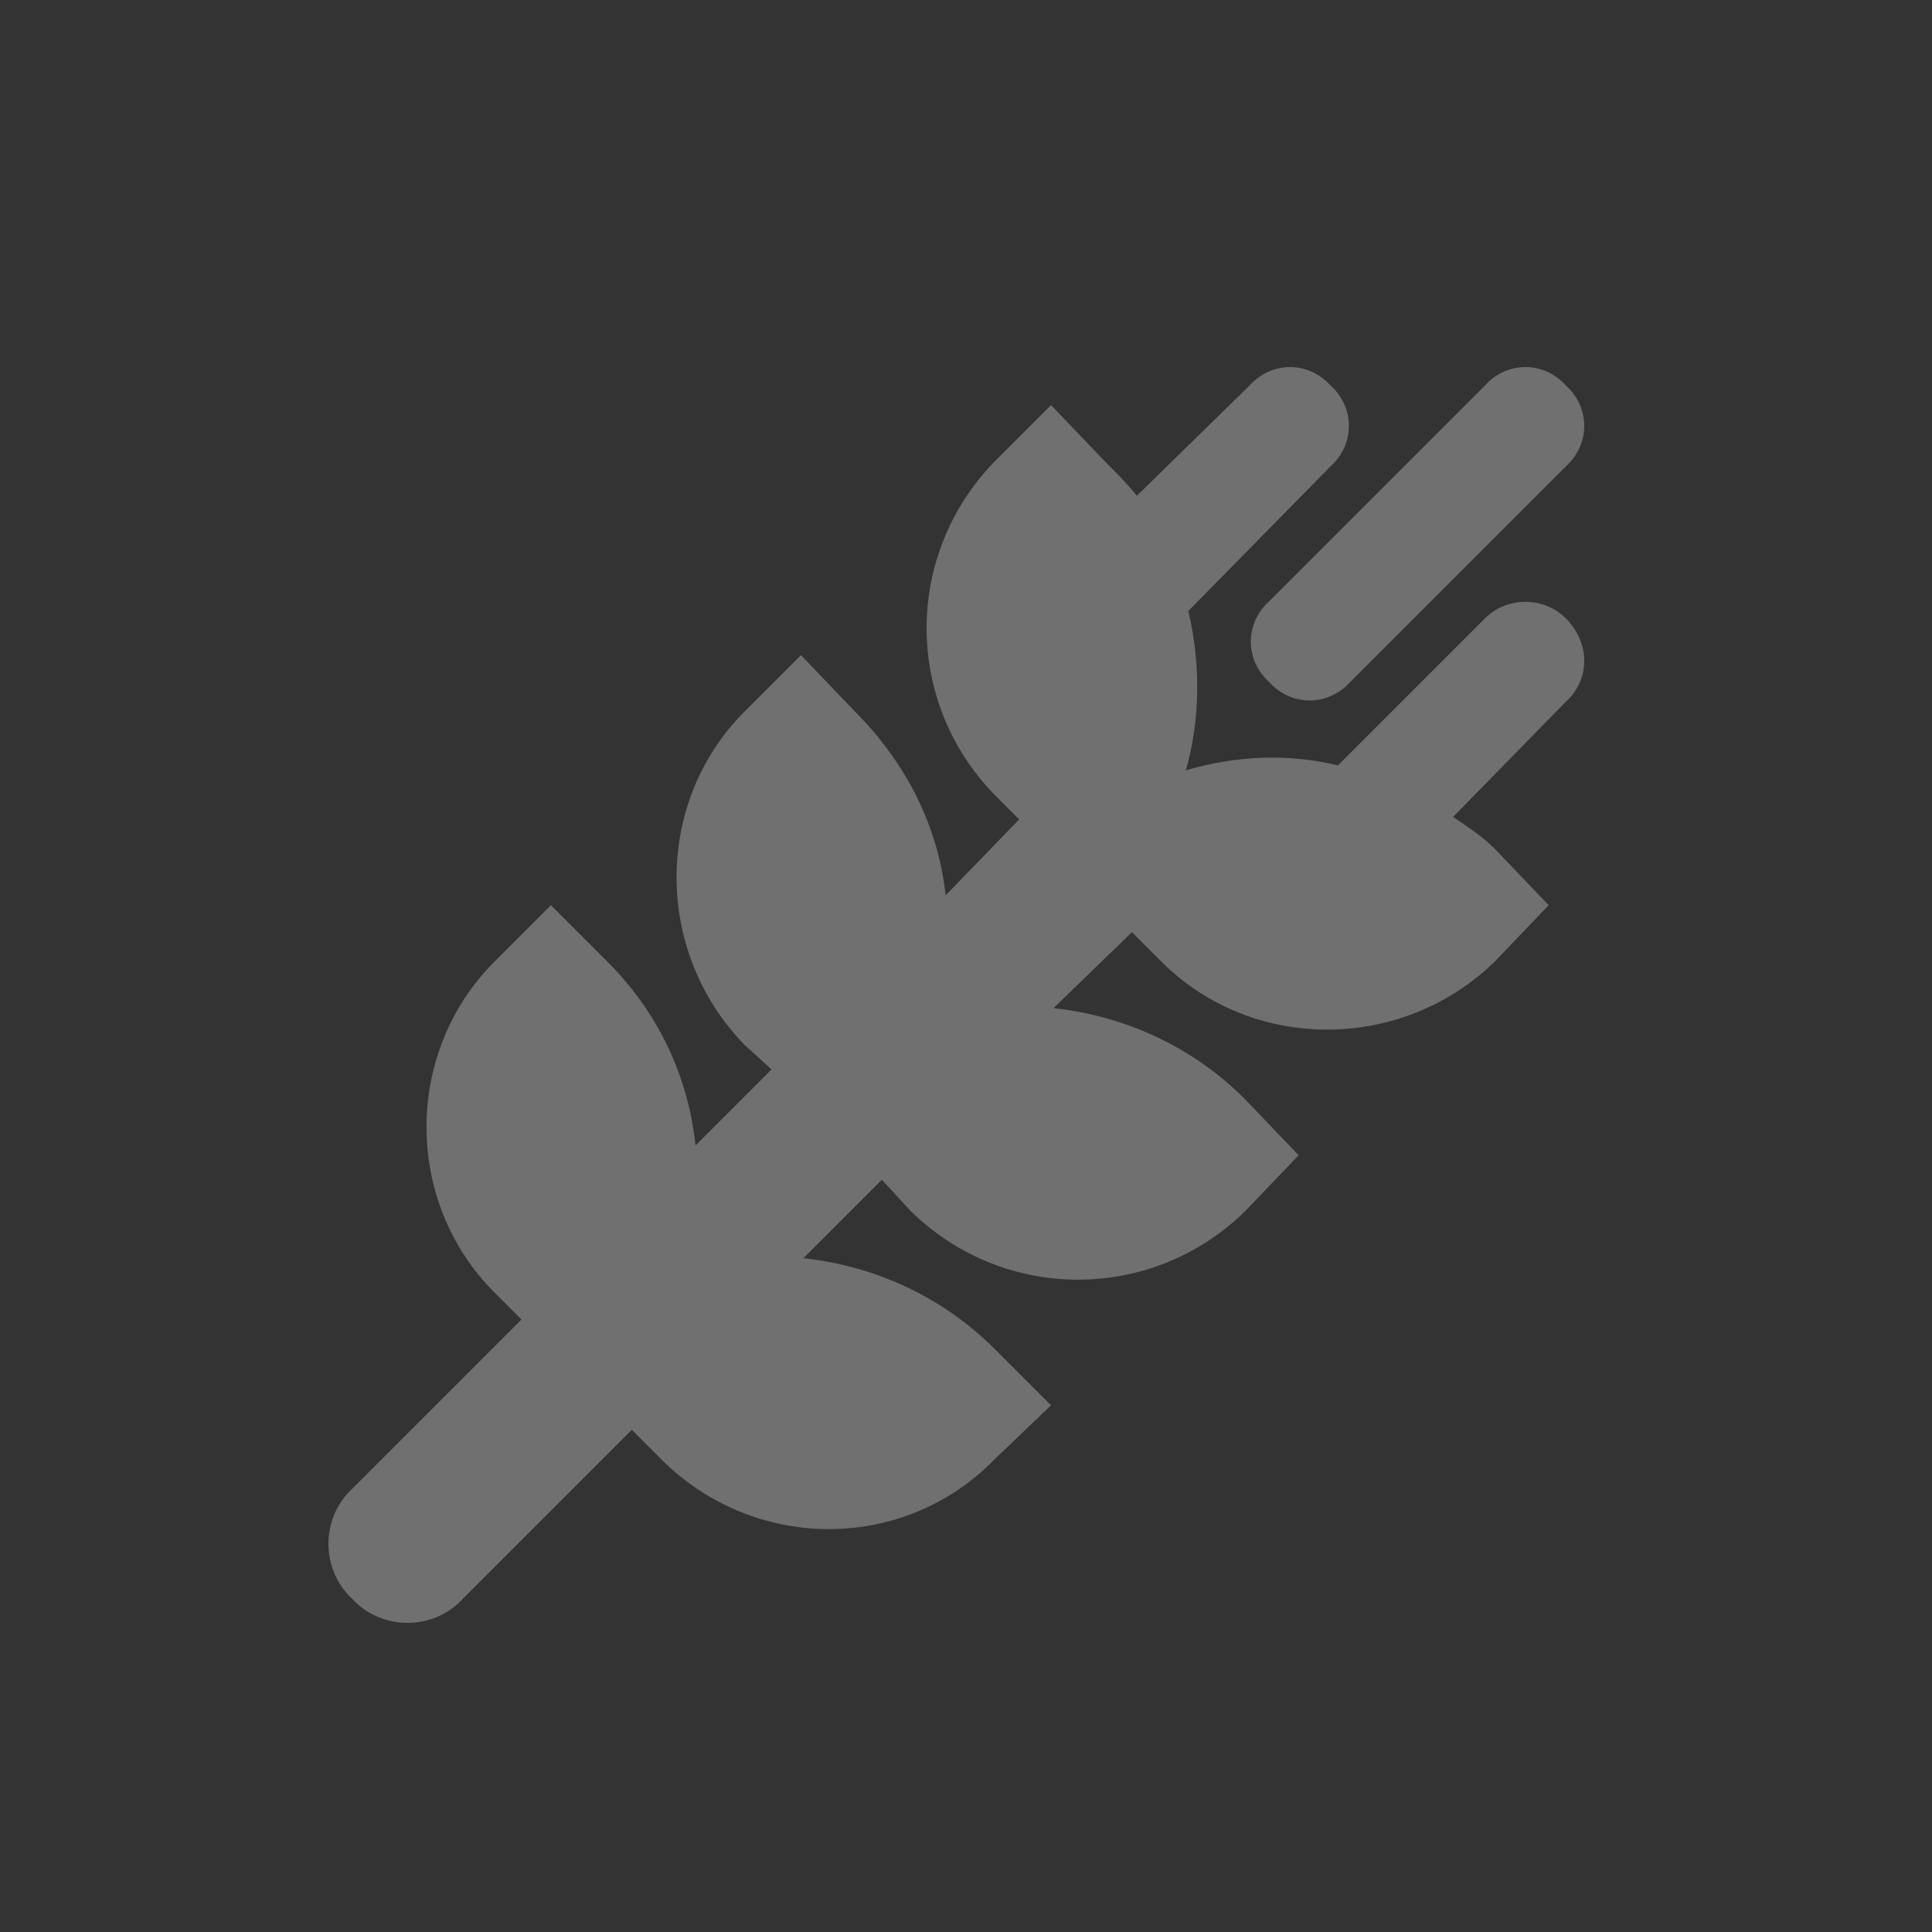 <svg width="200" height="200" viewBox="0 0 200 200" fill="none" xmlns="http://www.w3.org/2000/svg">
<rect x="0" y="0" width="200" height="200" fill="#333333" stroke="none"/>
<path d="M139.764 70.611C137.48 73.149 133.673 73.149 131.389 70.611C128.851 68.327 128.851 64.52 131.389 62.236L153.722 39.903C156.006 37.365 159.813 37.365 162.097 39.903C164.634 42.187 164.634 45.994 162.097 48.278L139.764 70.611ZM117.177 96.497L109.056 104.364C116.162 105.125 123.268 108.171 128.851 113.754L134.434 119.591L128.851 125.428C119.207 134.818 103.98 134.818 94.337 125.428L91.291 122.129L83.17 130.25C90.276 131.011 97.382 134.057 102.965 139.64L108.802 145.477L102.965 151.06C93.575 160.704 78.095 160.704 68.451 151.06L65.406 148.015L47.895 165.526C44.849 168.825 39.52 168.825 36.474 165.526C33.175 162.48 33.175 157.151 36.474 154.105L53.985 136.594L51.194 133.803C41.804 124.413 41.804 108.932 51.194 99.542L57.031 93.705L62.868 99.542C68.197 104.872 71.243 111.47 72.004 118.576L79.871 110.709L77.08 108.171C67.69 98.527 67.69 83.046 77.08 73.656L82.916 67.819L88.5 73.656C93.829 78.986 97.128 85.584 97.89 92.69L105.503 84.823L102.965 82.285C93.575 72.641 93.575 57.414 102.965 47.771L108.802 41.934L114.386 47.771C115.654 49.039 116.67 50.055 117.685 51.324L129.359 39.903C131.643 37.365 135.449 37.365 137.734 39.903C140.271 42.187 140.271 45.994 137.734 48.278L123.014 63.251C124.283 68.581 124.283 74.418 122.76 79.747C127.836 78.225 133.419 77.971 138.495 79.24L153.722 64.013C156.006 61.729 159.813 61.729 162.097 64.013C164.634 66.55 164.634 70.357 162.097 72.641L150.423 84.569C151.945 85.584 153.468 86.599 154.737 87.868L160.32 93.705L154.737 99.542C145.093 108.932 129.612 108.932 120.223 99.542L117.177 96.497Z" fill="white" fill-opacity="0.3"/>
</svg>
